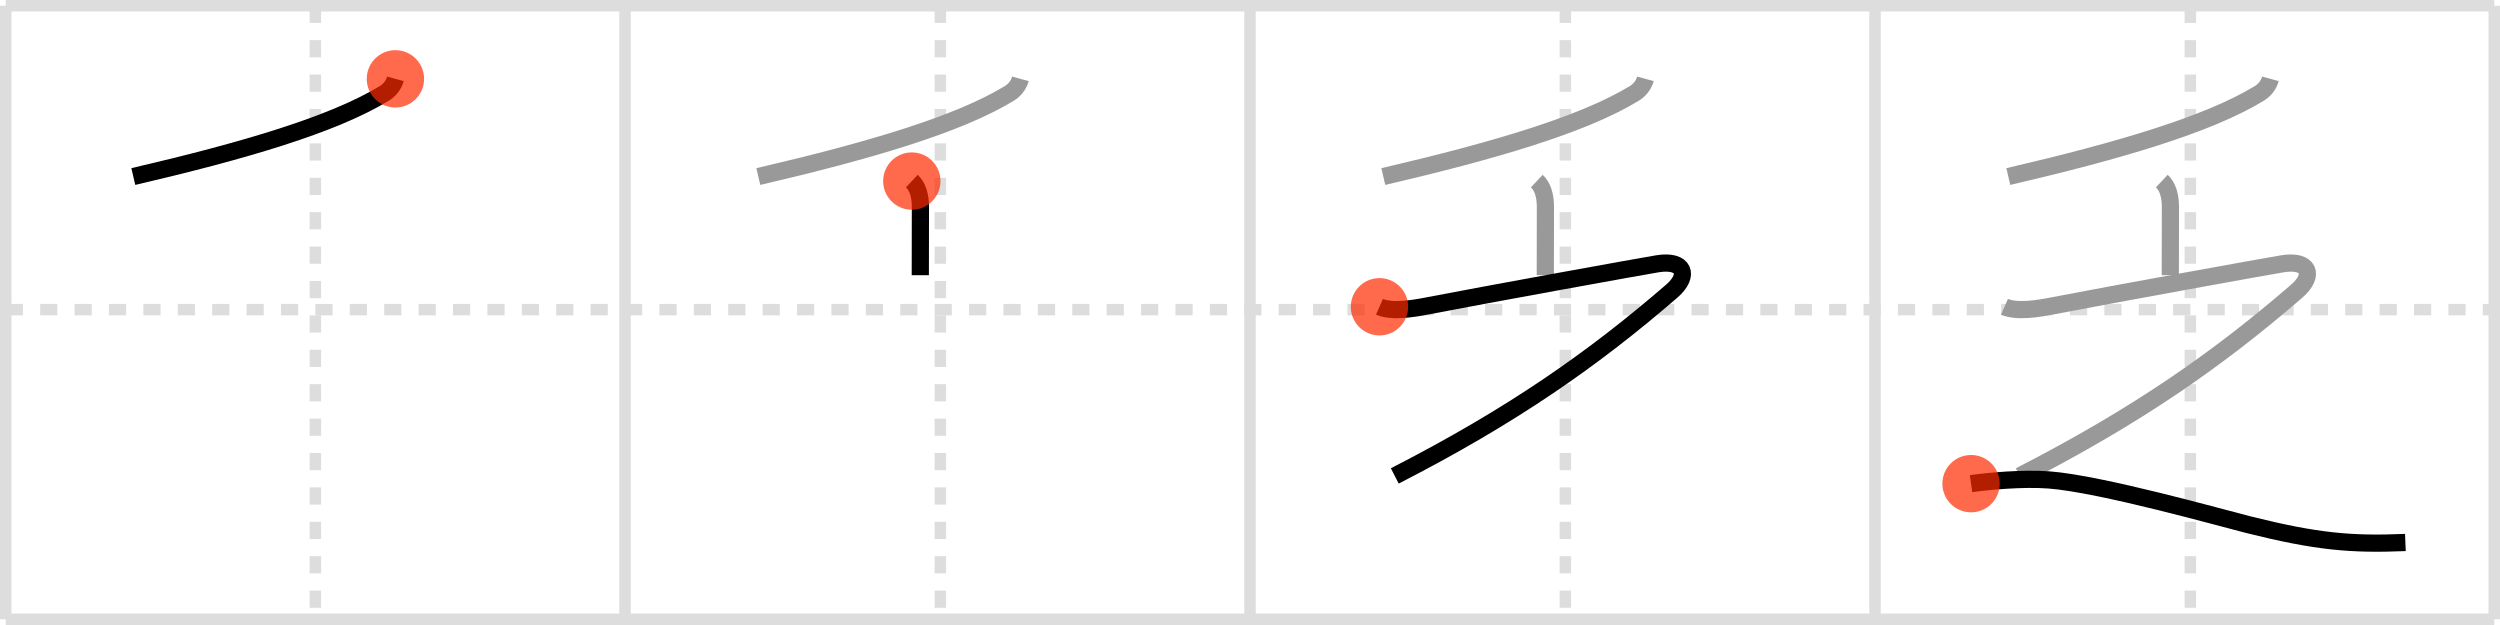 <svg width="436px" height="109px" viewBox="0 0 436 109" xmlns="http://www.w3.org/2000/svg" xmlns:xlink="http://www.w3.org/1999/xlink" xml:space="preserve" version="1.1"  baseProfile="full">
<line x1="1" y1="1" x2="435" y2="1" style="stroke:#ddd;stroke-width:2" />
<line x1="1" y1="1" x2="1" y2="108" style="stroke:#ddd;stroke-width:2" />
<line x1="1" y1="108" x2="435" y2="108" style="stroke:#ddd;stroke-width:2" />
<line x1="435" y1="1" x2="435" y2="108" style="stroke:#ddd;stroke-width:2" />
<line x1="109" y1="1" x2="109" y2="108" style="stroke:#ddd;stroke-width:2" />
<line x1="218" y1="1" x2="218" y2="108" style="stroke:#ddd;stroke-width:2" />
<line x1="327" y1="1" x2="327" y2="108" style="stroke:#ddd;stroke-width:2" />
<line x1="1" y1="54" x2="435" y2="54" style="stroke:#ddd;stroke-width:2;stroke-dasharray:3 3" />
<line x1="55" y1="1" x2="55" y2="108" style="stroke:#ddd;stroke-width:2;stroke-dasharray:3 3" />
<line x1="164" y1="1" x2="164" y2="108" style="stroke:#ddd;stroke-width:2;stroke-dasharray:3 3" />
<line x1="273" y1="1" x2="273" y2="108" style="stroke:#ddd;stroke-width:2;stroke-dasharray:3 3" />
<line x1="382" y1="1" x2="382" y2="108" style="stroke:#ddd;stroke-width:2;stroke-dasharray:3 3" />
<path d="M68.96,13.75c-0.34,1.25-1.19,2.09-1.94,2.54c-8.86,5.4-24.27,9.96-43.77,14.5" style="fill:none;stroke:black;stroke-width:3" />
<circle cx="68.96" cy="13.75" r="5" stroke-width="0" fill="#FF2A00" opacity="0.7" />
<path d="M177.96,13.75c-0.34,1.25-1.19,2.09-1.94,2.54c-8.86,5.4-24.27,9.96-43.77,14.5" style="fill:none;stroke:#999;stroke-width:3" />
<path d="M159.02,31.58C160.0,32.5,160.52,34,160.52,36.1c0,3.15-0.02,6.94-0.02,11.9" style="fill:none;stroke:black;stroke-width:3" />
<circle cx="159.02" cy="31.58" r="5" stroke-width="0" fill="#FF2A00" opacity="0.7" />
<path d="M286.96,13.75c-0.34,1.25-1.19,2.09-1.94,2.54c-8.86,5.4-24.27,9.96-43.77,14.5" style="fill:none;stroke:#999;stroke-width:3" />
<path d="M268.02,31.58C269.0,32.5,269.52,34,269.52,36.1c0,3.15-0.02,6.94-0.02,11.9" style="fill:none;stroke:#999;stroke-width:3" />
<path d="M240.58,53.5c2.14,0.95,5.94,0.32,8.2-0.12c10.52-2.04,38.16-7.04,40.3-7.38c4.67-0.75,5.67,2,2.5,4.75C277.89,62.59,263.75,72.5,243.25,83" style="fill:none;stroke:black;stroke-width:3" />
<circle cx="240.58" cy="53.5" r="5" stroke-width="0" fill="#FF2A00" opacity="0.7" />
<path d="M395.96,13.75c-0.34,1.25-1.19,2.09-1.94,2.54c-8.86,5.4-24.27,9.96-43.77,14.5" style="fill:none;stroke:#999;stroke-width:3" />
<path d="M377.02,31.58C378.0,32.5,378.52,34,378.52,36.1c0,3.15-0.02,6.94-0.02,11.9" style="fill:none;stroke:#999;stroke-width:3" />
<path d="M349.58,53.5c2.14,0.95,5.94,0.32,8.2-0.12c10.52-2.04,38.16-7.04,40.3-7.38c4.67-0.75,5.67,2,2.5,4.75C386.89,62.59,372.75,72.5,352.25,83" style="fill:none;stroke:#999;stroke-width:3" />
<path d="M343.75,84.35c3.02-0.43,8.99-0.99,13.59-0.65c9.04,0.68,30.27,6.67,34.72,7.79C404.13,94.51,410.12,95,419.5,94.61" style="fill:none;stroke:black;stroke-width:3" />
<circle cx="343.75" cy="84.35" r="5" stroke-width="0" fill="#FF2A00" opacity="0.7" />
</svg>